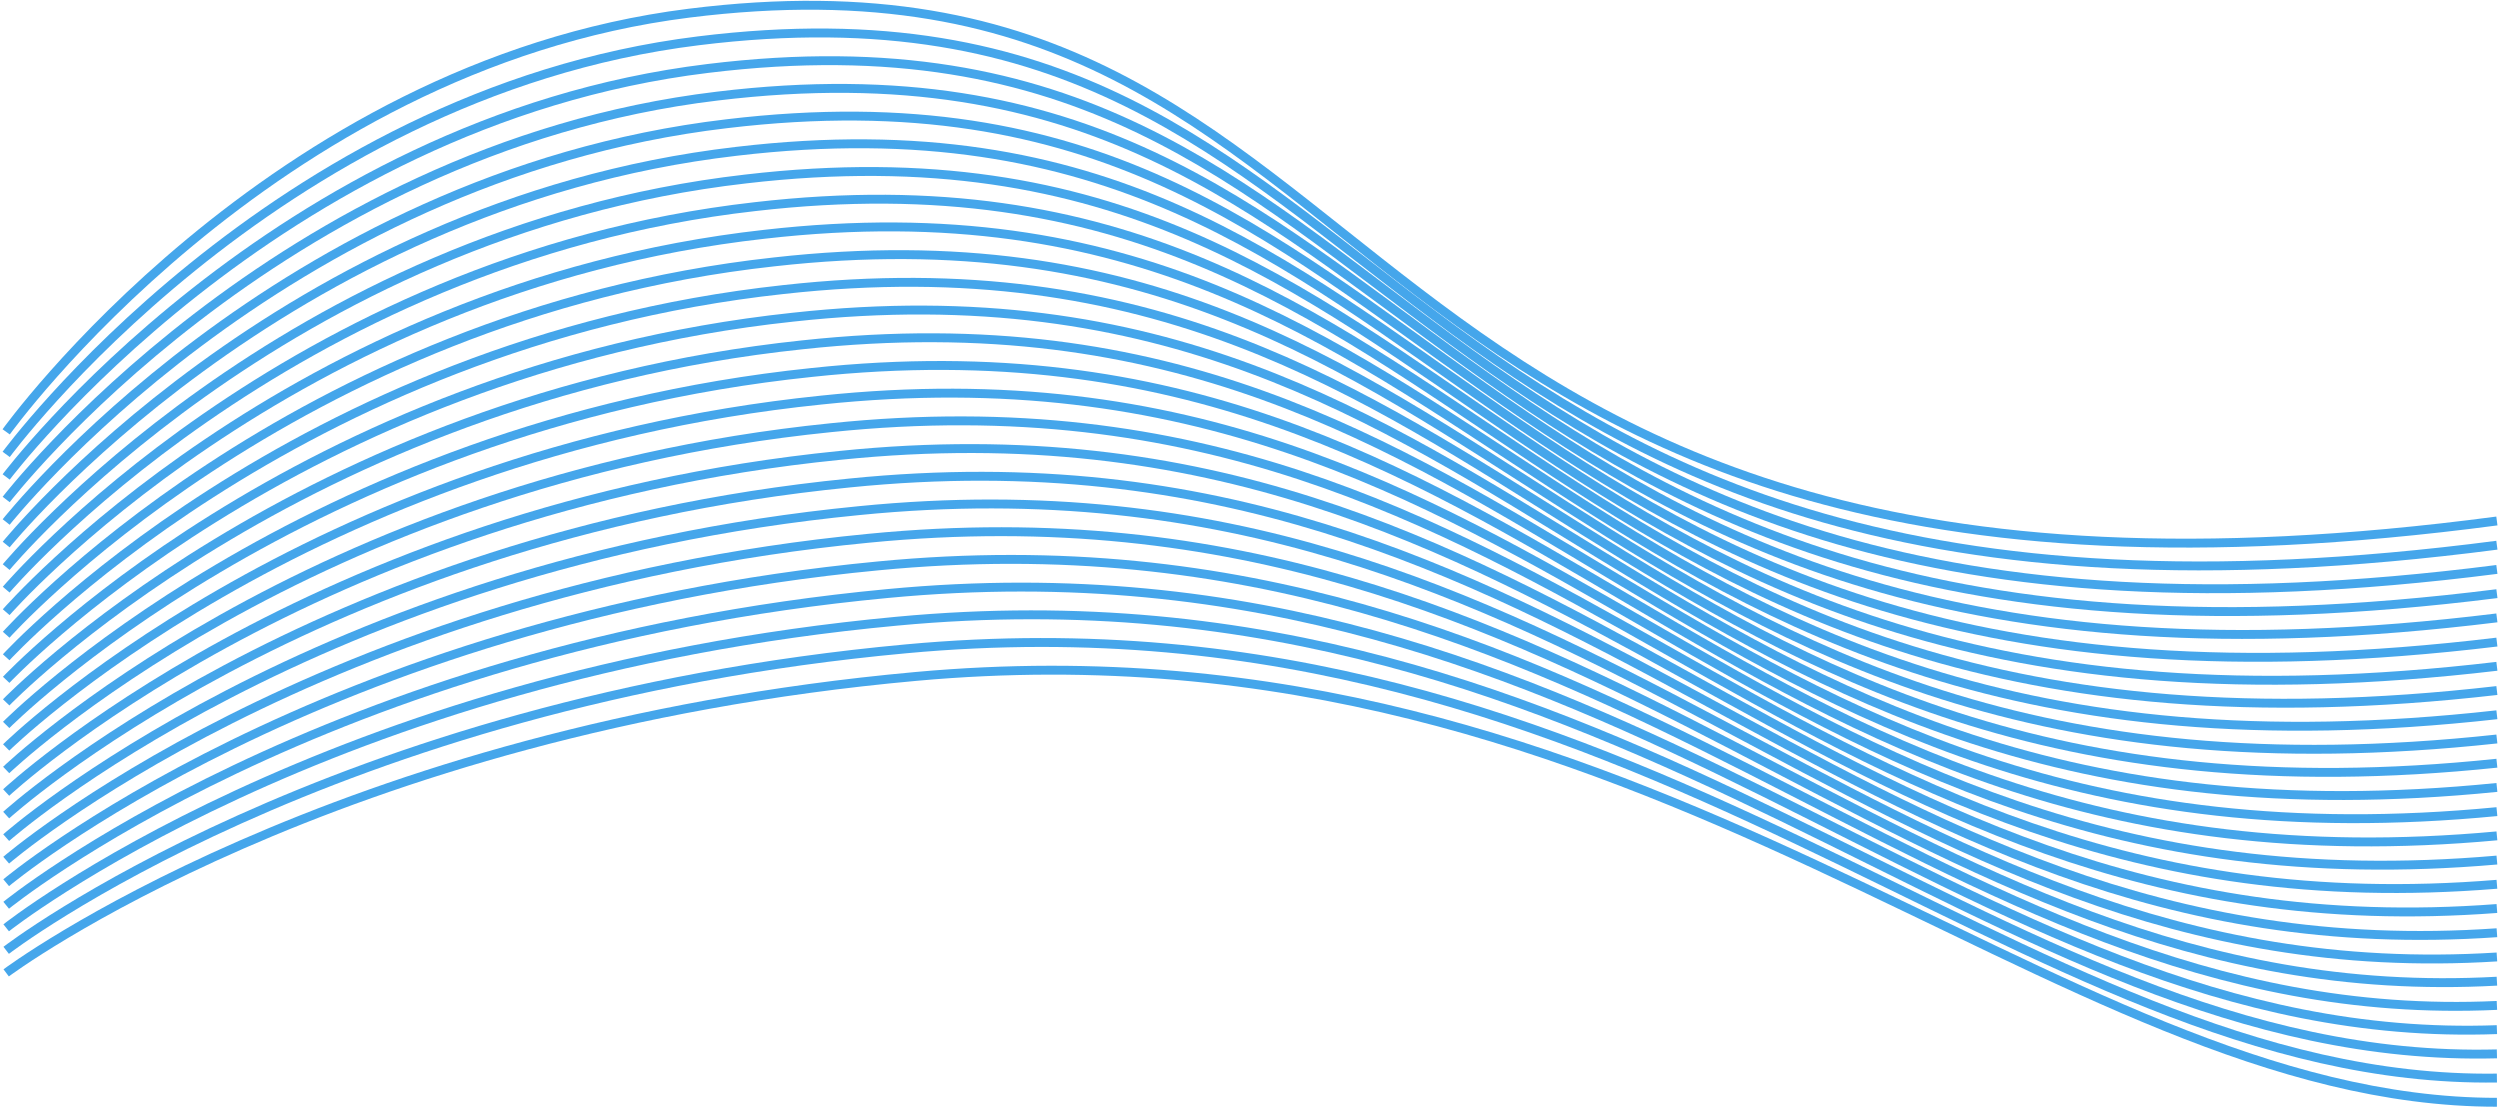 <svg width="809" height="359" viewBox="0 0 809 359" fill="none" xmlns="http://www.w3.org/2000/svg">
<path d="M2 314.822C2 314.822 106.998 236.098 296.341 218.896C534.723 197.24 663.148 356.7 808 356.7" stroke="#45A6EB" stroke-width="2.88" stroke-miterlimit="10"/>
<path d="M2 307.526C2 307.526 106.169 227.145 293.282 209.952C531.744 187.939 652.893 351.016 808 348.861" stroke="#45A6EB" stroke-width="2.88" stroke-miterlimit="10"/>
<path d="M2 300.239C2 300.239 105.331 218.21 290.223 201.017C528.757 178.657 642.637 345.342 808 341.03" stroke="#45A6EB" stroke-width="2.88" stroke-miterlimit="10"/>
<path d="M2 292.943C2 292.943 104.501 209.257 287.165 192.073C525.778 169.357 632.382 339.659 808 333.191" stroke="#45A6EB" stroke-width="2.88" stroke-miterlimit="10"/>
<path d="M2 285.647C2 285.647 103.663 200.304 284.106 183.129C522.8 160.065 622.135 333.975 808 325.352" stroke="#45A6EB" stroke-width="2.88" stroke-miterlimit="10"/>
<path d="M2 278.351C2 278.351 102.834 191.36 281.047 174.185C519.812 150.765 611.88 328.291 808 317.512" stroke="#45A6EB" stroke-width="2.88" stroke-miterlimit="10"/>
<path d="M2 271.055C2 271.055 101.995 182.407 277.988 165.241C516.834 141.464 601.624 322.608 808 309.673" stroke="#45A6EB" stroke-width="2.88" stroke-miterlimit="10"/>
<path d="M2 263.759C2 263.759 101.157 173.454 274.929 156.296C513.846 132.173 591.369 316.924 808 301.833" stroke="#45A6EB" stroke-width="2.88" stroke-miterlimit="10"/>
<path d="M2 256.463C2 256.463 100.328 164.501 271.871 147.353C510.868 122.872 581.113 311.241 808 293.994" stroke="#45A6EB" stroke-width="2.88" stroke-miterlimit="10"/>
<path d="M2 249.167C2 249.167 99.489 155.557 268.812 138.408C507.889 113.572 570.858 305.557 808 286.154" stroke="#45A6EB" stroke-width="2.88" stroke-miterlimit="10"/>
<path d="M2 241.871C2 241.871 98.66 146.604 265.753 129.464C504.902 104.28 560.602 299.873 808 278.315" stroke="#45A6EB" stroke-width="2.88" stroke-miterlimit="10"/>
<path d="M2 234.584C2 234.584 97.822 137.66 262.694 120.529C501.923 94.989 550.356 294.199 808 270.485" stroke="#45A6EB" stroke-width="2.88" stroke-miterlimit="10"/>
<path d="M2 227.288C2 227.288 96.992 128.716 259.635 111.585C498.945 85.689 540.1 288.515 808 262.645" stroke="#45A6EB" stroke-width="2.88" stroke-miterlimit="10"/>
<path d="M2 219.992C2 219.992 96.154 119.763 256.577 102.642C495.957 76.397 529.845 282.832 808 254.815" stroke="#45A6EB" stroke-width="2.88" stroke-miterlimit="10"/>
<path d="M2 212.696C2 212.696 95.325 110.811 253.518 93.698C492.979 67.097 519.589 277.148 807.991 246.976" stroke="#45A6EB" stroke-width="2.88" stroke-miterlimit="10"/>
<path d="M2 205.4C2 205.4 94.487 101.857 250.459 84.753C490 57.805 509.334 271.465 807.991 239.136" stroke="#45A6EB" stroke-width="2.88" stroke-miterlimit="10"/>
<path d="M2 198.104C2 198.104 93.657 92.914 247.4 75.809C487.013 48.505 499.078 265.781 807.991 231.297" stroke="#45A6EB" stroke-width="2.88" stroke-miterlimit="10"/>
<path d="M2 190.808C2 190.808 92.819 83.96 244.341 66.865C484.034 39.205 488.832 260.097 807.991 223.457" stroke="#45A6EB" stroke-width="2.88" stroke-miterlimit="10"/>
<path d="M2 183.512C2 183.512 91.99 75.017 241.282 57.921C481.055 29.913 478.576 254.423 807.991 215.618" stroke="#45A6EB" stroke-width="2.88" stroke-miterlimit="10"/>
<path d="M2 176.216C2 176.216 91.151 66.064 238.224 48.977C478.068 20.613 468.321 248.739 807.991 207.778" stroke="#45A6EB" stroke-width="2.88" stroke-miterlimit="10"/>
<path d="M2 168.92C2 168.92 90.322 57.11 235.165 40.042C475.089 11.321 458.065 243.064 807.991 199.948" stroke="#45A6EB" stroke-width="2.88" stroke-miterlimit="10"/>
<path d="M2 161.633C2 161.633 89.484 48.166 232.106 31.098C472.111 2.021 447.81 237.372 808 192.108" stroke="#45A6EB" stroke-width="2.88" stroke-miterlimit="10"/>
<path d="M2 154.337C2 154.337 88.654 39.213 229.047 22.154C469.123 -7.271 437.554 231.697 807.991 184.269" stroke="#45A6EB" stroke-width="2.88" stroke-miterlimit="10"/>
<path d="M2 147.041C2 147.041 87.816 30.27 225.988 13.21C466.145 -16.562 427.308 226.014 807.991 176.43" stroke="#45A6EB" stroke-width="2.88" stroke-miterlimit="10"/>
<path d="M2 139.745C2 139.745 86.987 21.317 222.93 4.266C463.166 -25.862 417.052 220.33 807.991 168.59" stroke="#45A6EB" stroke-width="2.88" stroke-miterlimit="10"/>
</svg>
